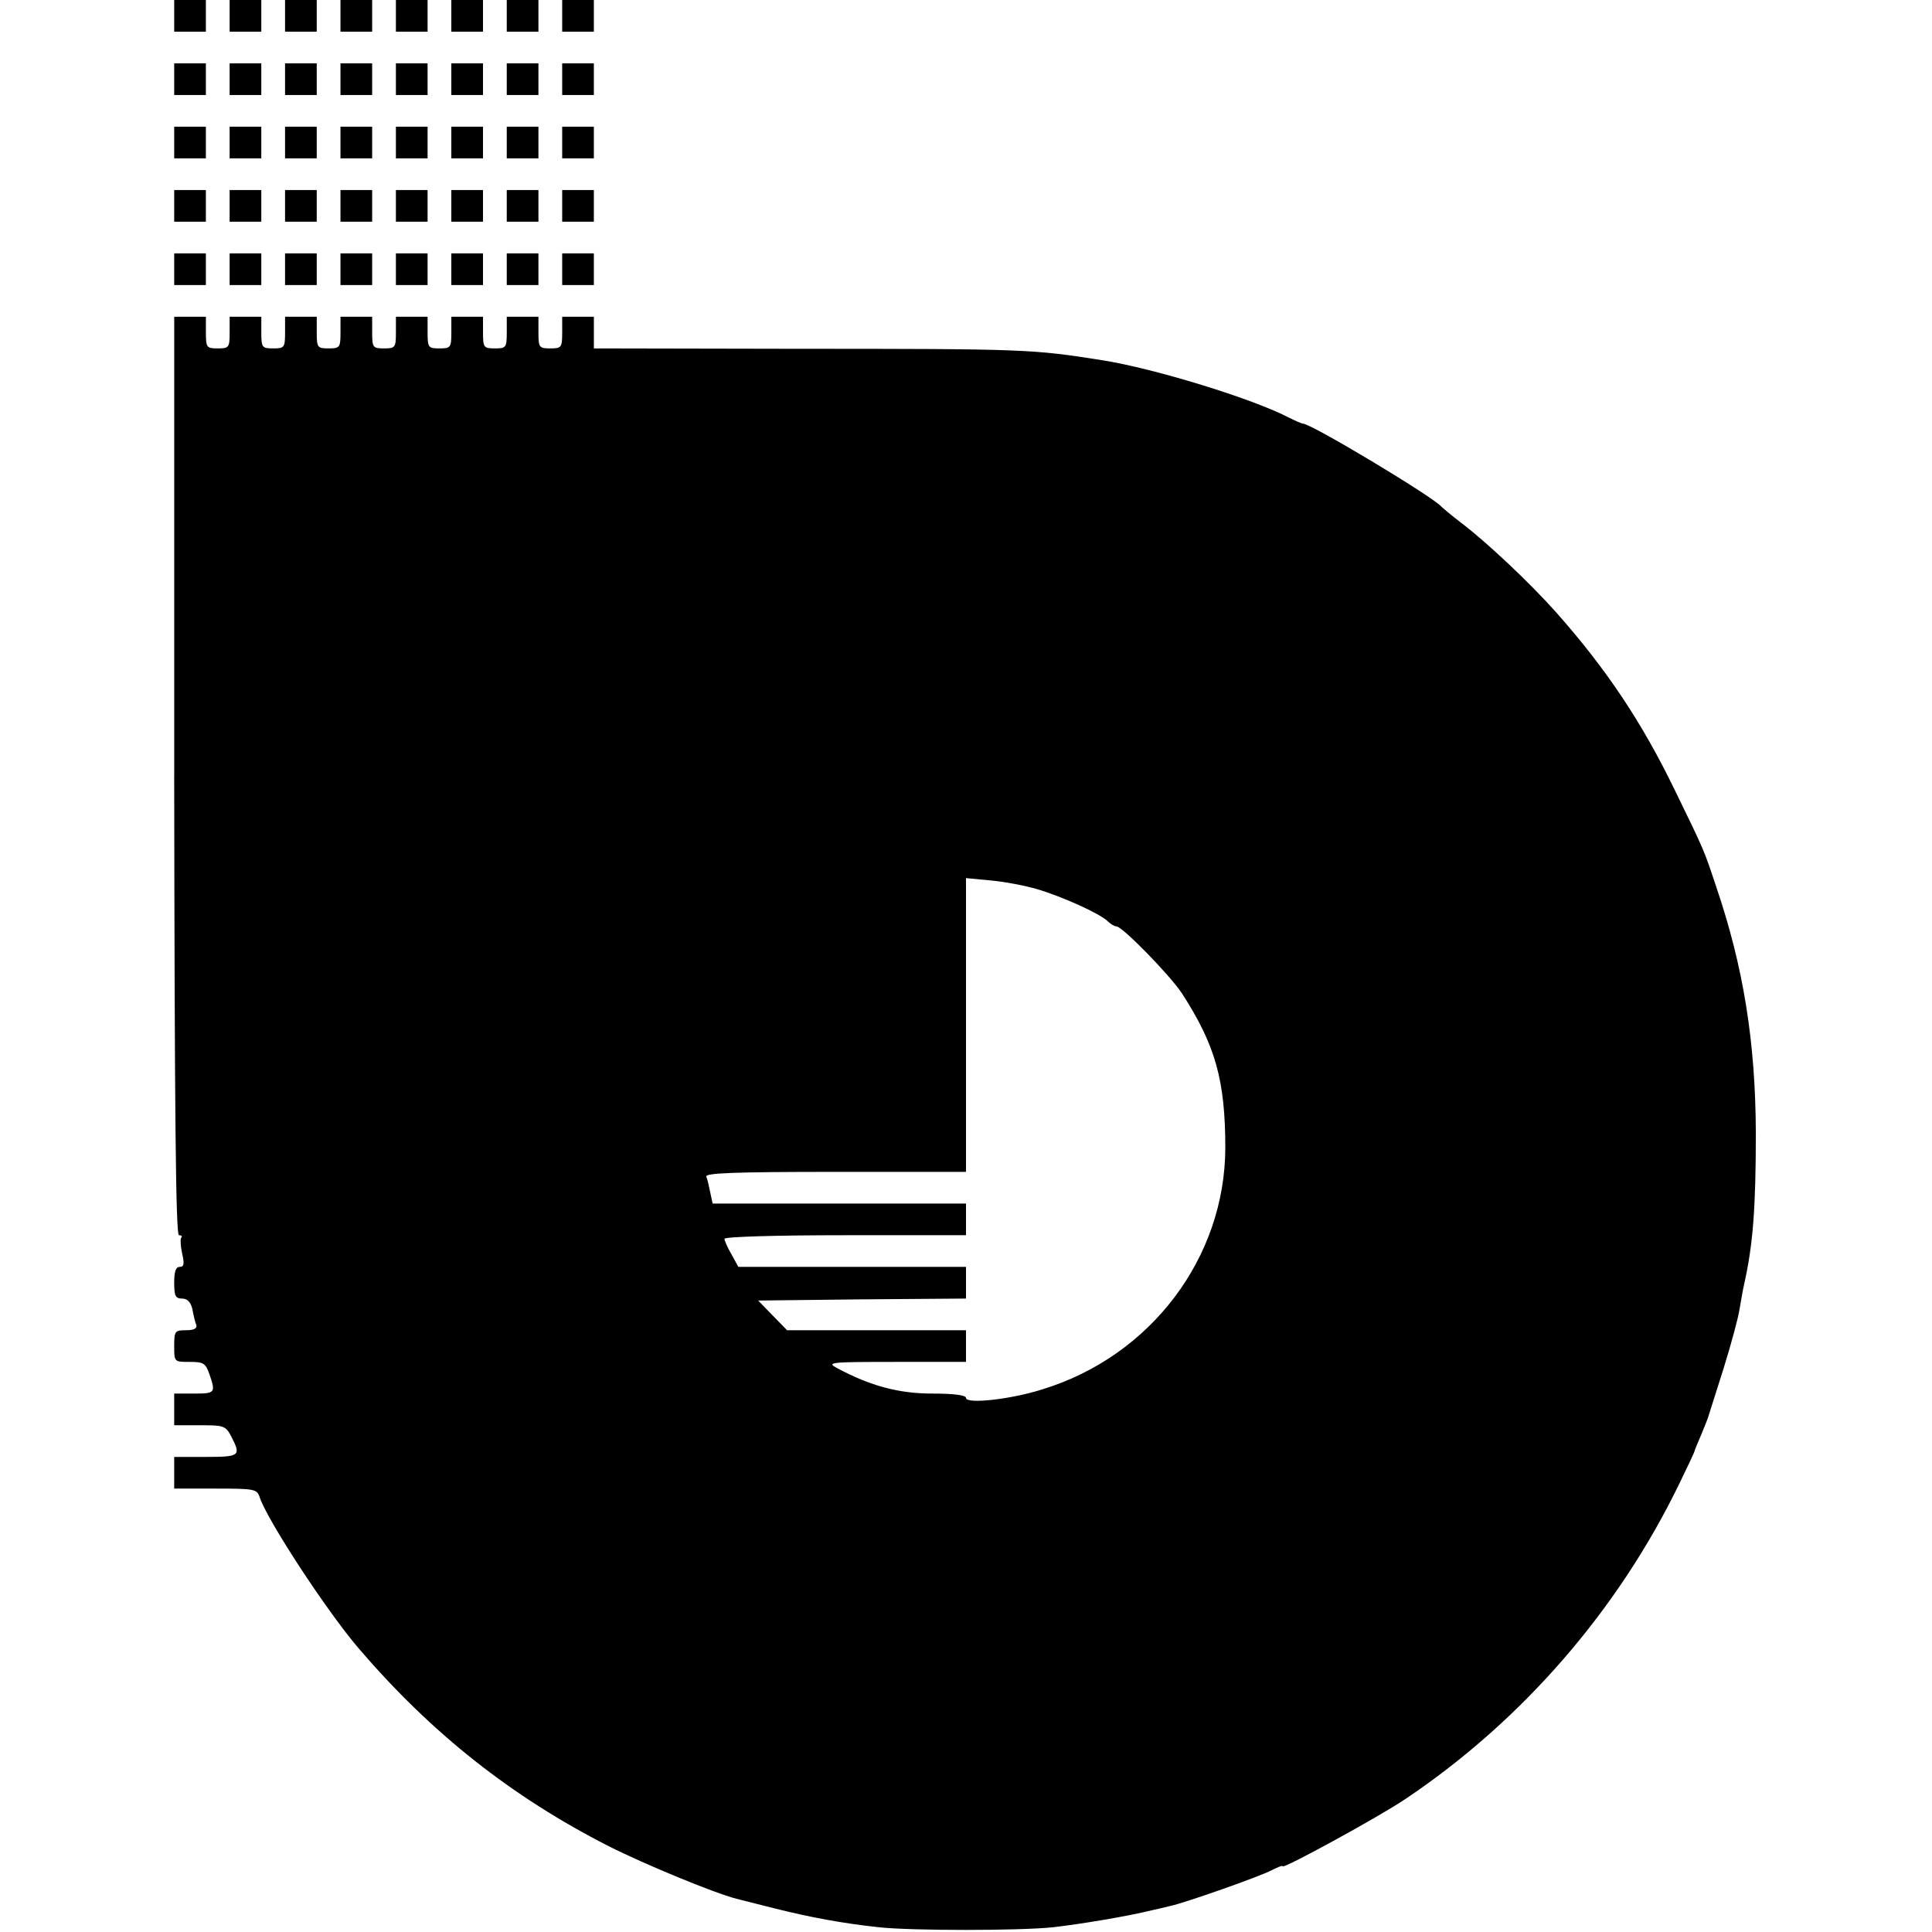 <?xml version="1.0" standalone="no"?>
<!DOCTYPE svg PUBLIC "-//W3C//DTD SVG 20010904//EN"
 "http://www.w3.org/TR/2001/REC-SVG-20010904/DTD/svg10.dtd">
<svg version="1.0" xmlns="http://www.w3.org/2000/svg"
 width="488pt" height="488pt" viewBox="0 0 488 488"
 preserveAspectRatio="xMidYMid meet">
<g transform="translate(0,488) scale(0.1,-0.1)"
fill="#000000" stroke="none">
<path d="M440 4840 l0 -40 40 0 40 0 0 40 0 40 -40 0 -40 0 0 -40z"/>
<path d="M580 4840 l0 -40 40 0 40 0 0 40 0 40 -40 0 -40 0 0 -40z"/>
<path d="M720 4840 l0 -40 40 0 40 0 0 40 0 40 -40 0 -40 0 0 -40z"/>
<path d="M860 4840 l0 -40 40 0 40 0 0 40 0 40 -40 0 -40 0 0 -40z"/>
<path d="M1000 4840 l0 -40 40 0 40 0 0 40 0 40 -40 0 -40 0 0 -40z"/>
<path d="M1140 4840 l0 -40 40 0 40 0 0 40 0 40 -40 0 -40 0 0 -40z"/>
<path d="M1280 4840 l0 -40 40 0 40 0 0 40 0 40 -40 0 -40 0 0 -40z"/>
<path d="M1420 4840 l0 -40 40 0 40 0 0 40 0 40 -40 0 -40 0 0 -40z"/>
<path d="M440 4680 l0 -40 40 0 40 0 0 40 0 40 -40 0 -40 0 0 -40z"/>
<path d="M580 4680 l0 -40 40 0 40 0 0 40 0 40 -40 0 -40 0 0 -40z"/>
<path d="M720 4680 l0 -40 40 0 40 0 0 40 0 40 -40 0 -40 0 0 -40z"/>
<path d="M860 4680 l0 -40 40 0 40 0 0 40 0 40 -40 0 -40 0 0 -40z"/>
<path d="M1000 4680 l0 -40 40 0 40 0 0 40 0 40 -40 0 -40 0 0 -40z"/>
<path d="M1140 4680 l0 -40 40 0 40 0 0 40 0 40 -40 0 -40 0 0 -40z"/>
<path d="M1280 4680 l0 -40 40 0 40 0 0 40 0 40 -40 0 -40 0 0 -40z"/>
<path d="M1420 4680 l0 -40 40 0 40 0 0 40 0 40 -40 0 -40 0 0 -40z"/>
<path d="M440 4520 l0 -40 40 0 40 0 0 40 0 40 -40 0 -40 0 0 -40z"/>
<path d="M580 4520 l0 -40 40 0 40 0 0 40 0 40 -40 0 -40 0 0 -40z"/>
<path d="M720 4520 l0 -40 40 0 40 0 0 40 0 40 -40 0 -40 0 0 -40z"/>
<path d="M860 4520 l0 -40 40 0 40 0 0 40 0 40 -40 0 -40 0 0 -40z"/>
<path d="M1000 4520 l0 -40 40 0 40 0 0 40 0 40 -40 0 -40 0 0 -40z"/>
<path d="M1140 4520 l0 -40 40 0 40 0 0 40 0 40 -40 0 -40 0 0 -40z"/>
<path d="M1280 4520 l0 -40 40 0 40 0 0 40 0 40 -40 0 -40 0 0 -40z"/>
<path d="M1420 4520 l0 -40 40 0 40 0 0 40 0 40 -40 0 -40 0 0 -40z"/>
<path d="M440 4360 l0 -40 40 0 40 0 0 40 0 40 -40 0 -40 0 0 -40z"/>
<path d="M580 4360 l0 -40 40 0 40 0 0 40 0 40 -40 0 -40 0 0 -40z"/>
<path d="M720 4360 l0 -40 40 0 40 0 0 40 0 40 -40 0 -40 0 0 -40z"/>
<path d="M860 4360 l0 -40 40 0 40 0 0 40 0 40 -40 0 -40 0 0 -40z"/>
<path d="M1000 4360 l0 -40 40 0 40 0 0 40 0 40 -40 0 -40 0 0 -40z"/>
<path d="M1140 4360 l0 -40 40 0 40 0 0 40 0 40 -40 0 -40 0 0 -40z"/>
<path d="M1280 4360 l0 -40 40 0 40 0 0 40 0 40 -40 0 -40 0 0 -40z"/>
<path d="M1420 4360 l0 -40 40 0 40 0 0 40 0 40 -40 0 -40 0 0 -40z"/>
<path d="M440 4200 l0 -40 40 0 40 0 0 40 0 40 -40 0 -40 0 0 -40z"/>
<path d="M580 4200 l0 -40 40 0 40 0 0 40 0 40 -40 0 -40 0 0 -40z"/>
<path d="M720 4200 l0 -40 40 0 40 0 0 40 0 40 -40 0 -40 0 0 -40z"/>
<path d="M860 4200 l0 -40 40 0 40 0 0 40 0 40 -40 0 -40 0 0 -40z"/>
<path d="M1000 4200 l0 -40 40 0 40 0 0 40 0 40 -40 0 -40 0 0 -40z"/>
<path d="M1140 4200 l0 -40 40 0 40 0 0 40 0 40 -40 0 -40 0 0 -40z"/>
<path d="M1280 4200 l0 -40 40 0 40 0 0 40 0 40 -40 0 -40 0 0 -40z"/>
<path d="M1420 4200 l0 -40 40 0 40 0 0 40 0 40 -40 0 -40 0 0 -40z"/>
<path d="M440 2920 c1 -851 4 -1160 12 -1160 6 0 9 -2 6 -6 -3 -3 -2 -21 2
-40 6 -26 5 -34 -6 -34 -10 0 -14 -12 -14 -40 0 -33 3 -40 20 -40 13 0 22 -9
26 -27 3 -16 7 -34 10 -40 2 -9 -7 -13 -26 -13 -28 0 -30 -2 -30 -40 0 -40 0
-40 39 -40 35 0 40 -3 50 -31 16 -47 15 -49 -39 -49 l-50 0 0 -40 0 -40 65 0
c61 0 65 -1 80 -30 24 -47 21 -50 -65 -50 l-80 0 0 -40 0 -40 104 0 c99 0 105
-1 112 -22 18 -56 170 -289 252 -384 183 -213 384 -372 629 -497 91 -46 268
-119 323 -133 8 -2 51 -13 95 -24 92 -23 172 -38 265 -48 82 -9 354 -9 440 0
69 8 185 27 250 43 14 3 35 8 47 11 34 7 225 74 255 90 16 8 28 13 28 10 0 -8
245 126 310 170 295 198 537 477 692 797 21 43 38 79 38 81 0 2 8 21 17 42 9
22 18 44 19 49 2 6 19 60 38 120 19 61 37 128 40 149 4 21 8 48 11 60 23 102
30 194 30 386 -1 228 -31 417 -100 620 -31 93 -28 87 -105 245 -83 171 -173
306 -300 449 -64 72 -175 177 -240 226 -25 19 -47 38 -50 41 -22 25 -328 209
-349 209 -3 0 -19 7 -35 15 -92 48 -339 124 -471 145 -177 28 -194 29 -772 29
l-513 1 0 40 0 40 -40 0 -40 0 0 -40 c0 -38 -2 -40 -30 -40 -28 0 -30 2 -30
40 l0 40 -40 0 -40 0 0 -40 c0 -38 -2 -40 -30 -40 -28 0 -30 2 -30 40 l0 40
-40 0 -40 0 0 -40 c0 -38 -2 -40 -30 -40 -28 0 -30 2 -30 40 l0 40 -40 0 -40
0 0 -40 c0 -38 -2 -40 -30 -40 -28 0 -30 2 -30 40 l0 40 -40 0 -40 0 0 -40 c0
-38 -2 -40 -30 -40 -28 0 -30 2 -30 40 l0 40 -40 0 -40 0 0 -40 c0 -38 -2 -40
-30 -40 -28 0 -30 2 -30 40 l0 40 -40 0 -40 0 0 -40 c0 -38 -2 -40 -30 -40
-28 0 -30 2 -30 40 l0 40 -40 0 -40 0 0 -1160z m2180 -286 c64 -19 159 -62
178 -81 7 -7 17 -13 22 -13 15 0 136 -124 166 -170 84 -130 109 -219 109 -390
-1 -277 -188 -525 -461 -609 -81 -26 -194 -38 -194 -22 0 7 -30 11 -85 11 -84
0 -156 19 -240 64 -28 15 -21 16 148 16 l177 0 0 40 0 40 -226 0 -226 0 -37
38 -36 37 263 3 262 2 0 40 0 40 -287 0 -288 0 -17 31 c-10 17 -18 35 -18 40
0 5 126 9 305 9 l305 0 0 40 0 40 -320 0 -320 0 -6 28 c-3 15 -7 33 -10 40 -3
9 67 12 326 12 l330 0 0 371 0 371 63 -6 c34 -3 87 -13 117 -22z"/>
</g>
</svg>

